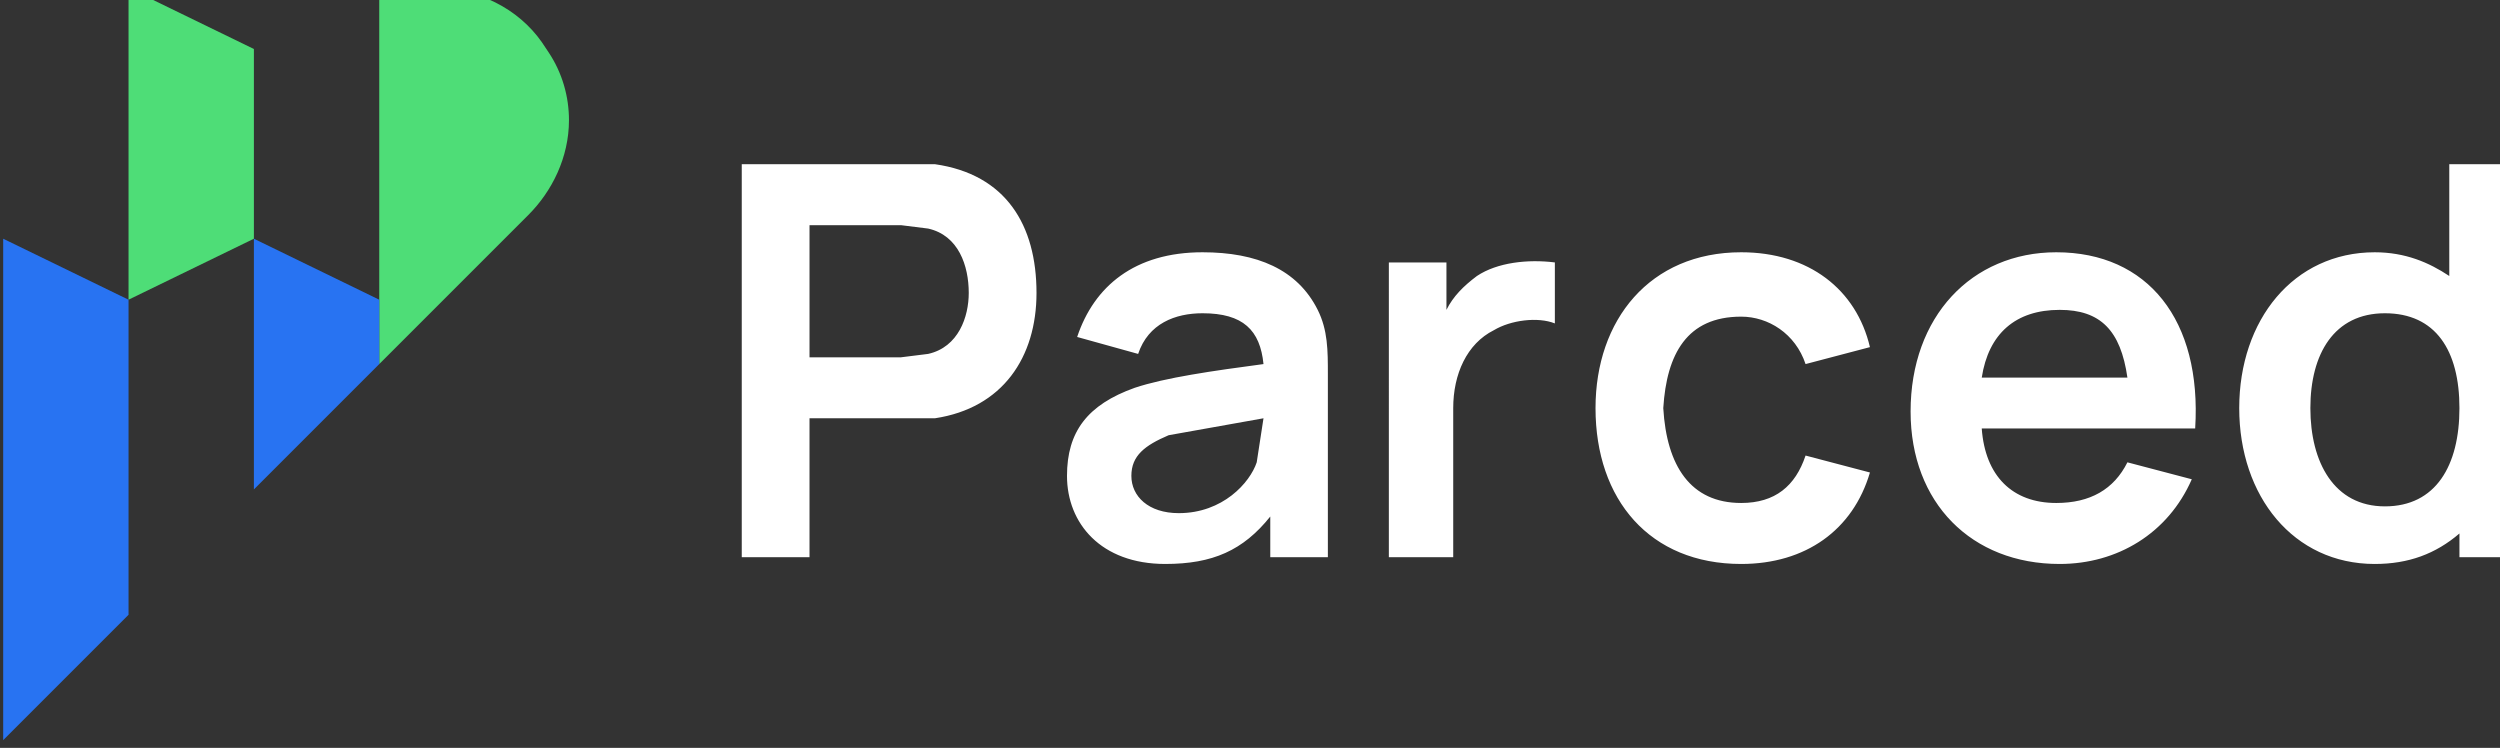 <svg xmlns="http://www.w3.org/2000/svg" viewBox="0 0 49.44 14.79">
  <rect x="0" y="0" width="49.44" height="14.79" fill="#333333" stroke="none"/>
  <defs>
    <clipPath id="a" clipPathUnits="userSpaceOnUse">
      <path d="M0 1080h1080V0H0Z"/>
    </clipPath>
  </defs>
  <g clip-path="url(#a)" transform="matrix(.067 0 0 -.067 -11.26 43.38)">
    <path fill="#fff" d="m434 542 8 1c9 2 12 11 12 18 0 8-3 17-12 19l-8 1h-27v-39zm-47 57h57c21-3 30-18 30-38 0-19-10-34-30-37h-37v-41h-20Zm129-103c13 0 21 9 23 15l2 13-28-5c-7-3-11-6-11-12s5-11 14-11m-33 11c0 13 6 21 20 26 9 3 23 5 38 7-1 10-6 15-18 15-8 0-16-3-19-12l-18 5c5 15 17 25 37 25 16 0 28-5 34-17 3-6 3-12 3-19v-54h-17v12c-8-10-17-14-31-14-19 0-29 12-29 26m95 63h17v-14c2 4 5 7 9 10 6 4 15 5 23 4v-18c-5 2-13 1-18-2-8-4-12-13-12-23v-44h-19zm61-43c0 26 16 46 43 46 20 0 34-11 38-28l-19-5c-3 9-11 14-19 14-16 0-22-11-23-27 1-17 8-28 23-28 10 0 16 5 19 14l19-5c-5-17-19-27-38-27-27 0-43 19-43 46m157 9c-2 14-8 20-20 20-13 0-21-7-23-20zm-64-10c0 28 18 47 43 47 27 0 43-20 41-52h-63c1-14 9-22 22-22 10 0 17 4 21 12l19-5c-7-16-22-25-39-25-26 0-44 18-44 45m140-28c15 0 22 12 22 29s-7 28-22 28-22-12-22-28 7-29 22-29m-43 29c0 26 16 46 40 46 9 0 16-3 22-7v33h20V483h-17v7c-7-6-15-9-25-9-24 0-40 20-40 46"/>
    <path fill="#2873f2" d="m206 466-37-37v148l37-18z"/>
    <path fill="#4edd77" d="M336 612c0-11-5-21-12-28l-44-44v111h16c13 0 25-6 32-16l2-3c4-6 6-13 6-20"/>
    <path fill="#2873f2" d="M280 559v-19l-37-37v74z"/>
    <path fill="#4edd77" d="m243 633-37 18v-92l37 18z"/>
  </g>
</svg>
